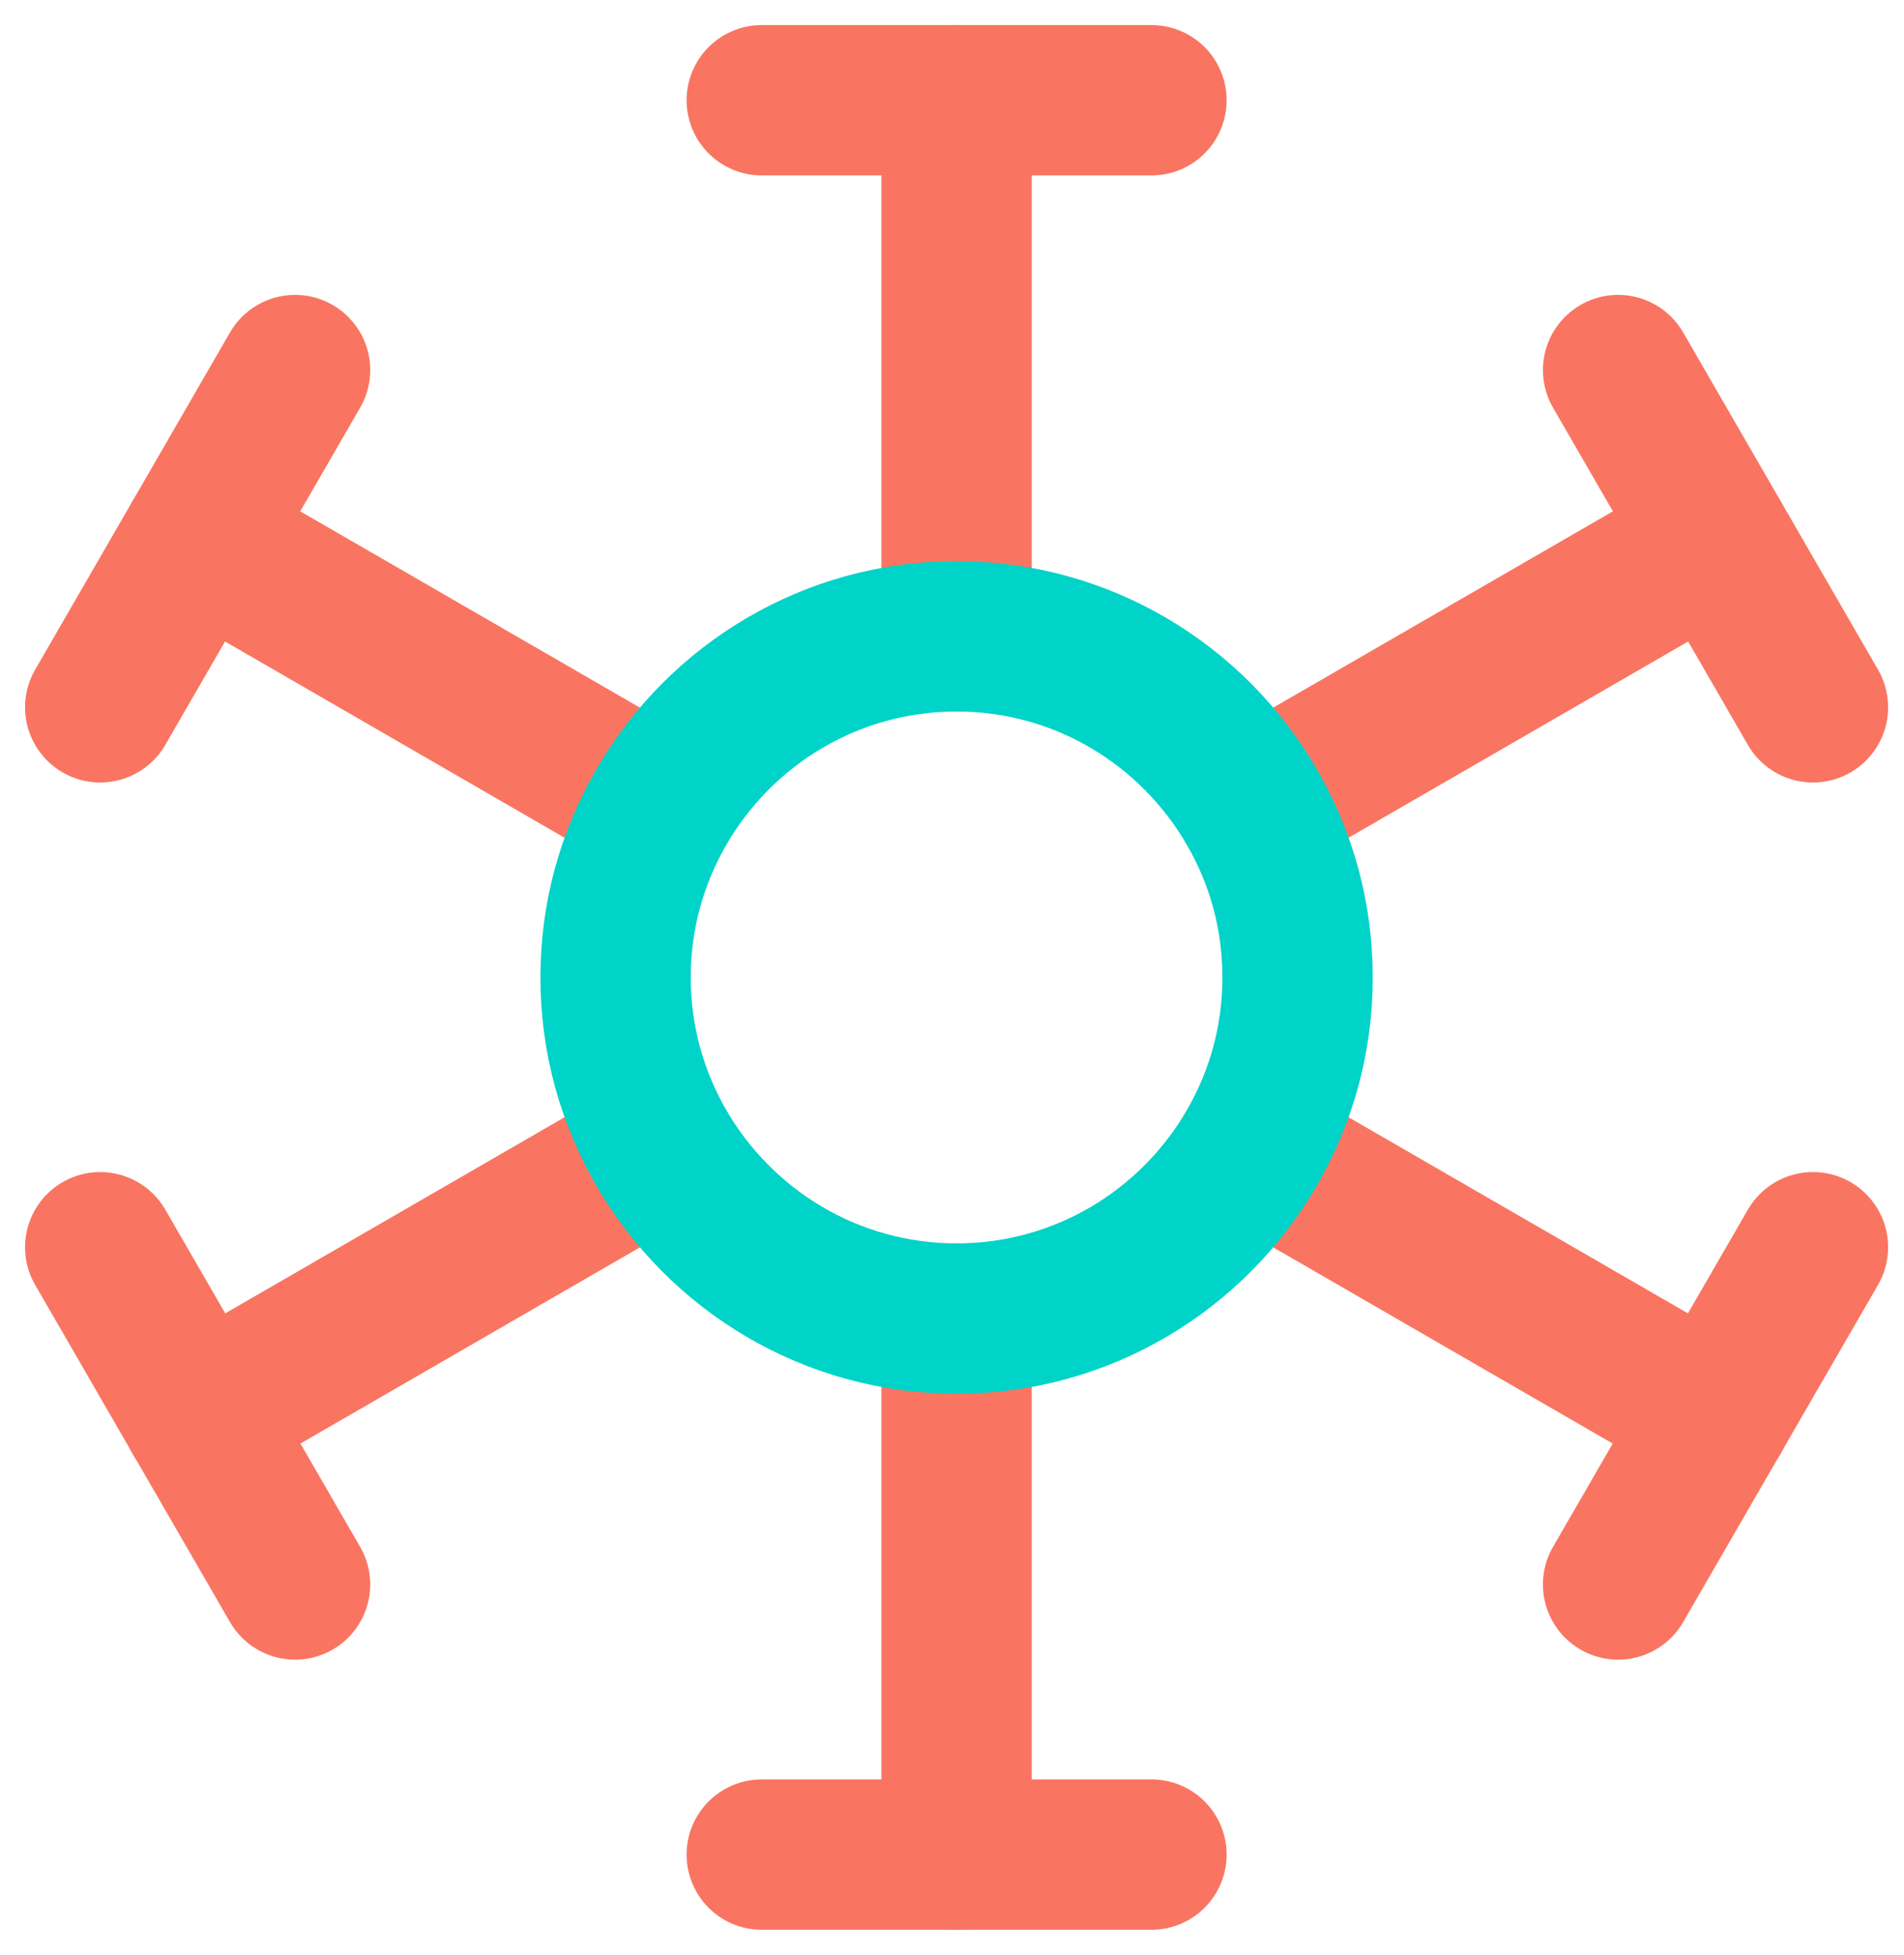 <svg width="38" height="39" viewBox="0 0 38 39" fill="none" xmlns="http://www.w3.org/2000/svg">
<path d="M19.091 12.694V2" stroke="#f97561" stroke-width="3" stroke-linecap="round" stroke-linejoin="round"/>
<path d="M19.091 36.999V26.305" stroke="#f97561" stroke-width="3" stroke-linecap="round" stroke-linejoin="round"/>
<path d="M15.203 2H22.981" stroke="#f97561" stroke-width="3" stroke-linecap="round" stroke-linejoin="round"/>
<path d="M15.203 37H22.981" stroke="#f97561" stroke-width="3" stroke-linecap="round" stroke-linejoin="round"/>
<path d="M13.199 16.097L3.944 10.75" stroke="#f97561" stroke-width="3" stroke-linecap="round" stroke-linejoin="round"/>
<path d="M34.239 28.253L24.983 22.906" stroke="#f97561" stroke-width="3" stroke-linecap="round" stroke-linejoin="round"/>
<path d="M2 14.111L5.889 7.383" stroke="#f97561" stroke-width="3" stroke-linecap="round" stroke-linejoin="round"/>
<path d="M32.294 31.611L36.183 24.883" stroke="#f97561" stroke-width="3" stroke-linecap="round" stroke-linejoin="round"/>
<path d="M34.239 10.75L24.983 16.097" stroke="#f97561" stroke-width="3" stroke-linecap="round" stroke-linejoin="round"/>
<path d="M13.199 22.906L3.944 28.253" stroke="#f97561" stroke-width="3" stroke-linecap="round" stroke-linejoin="round"/>
<path d="M36.183 14.111L32.294 7.383" stroke="#f97561" stroke-width="3" stroke-linecap="round" stroke-linejoin="round"/>
<path d="M5.889 31.611L2 24.883" stroke="#f97561" stroke-width="3" stroke-linecap="round" stroke-linejoin="round"/>
<path d="M25.897 19.501C25.897 20.745 25.567 21.892 24.983 22.904C23.797 24.945 21.6 26.306 19.092 26.306C16.583 26.306 14.386 24.945 13.2 22.904C12.617 21.892 12.286 20.745 12.286 19.501C12.286 18.256 12.617 17.109 13.2 16.098C14.386 14.056 16.583 12.695 19.092 12.695C21.6 12.695 23.797 14.056 24.983 16.098C25.567 17.109 25.897 18.256 25.897 19.501Z" stroke="#00D3C7" stroke-width="3" stroke-linecap="round" stroke-linejoin="round"/>
</svg>
